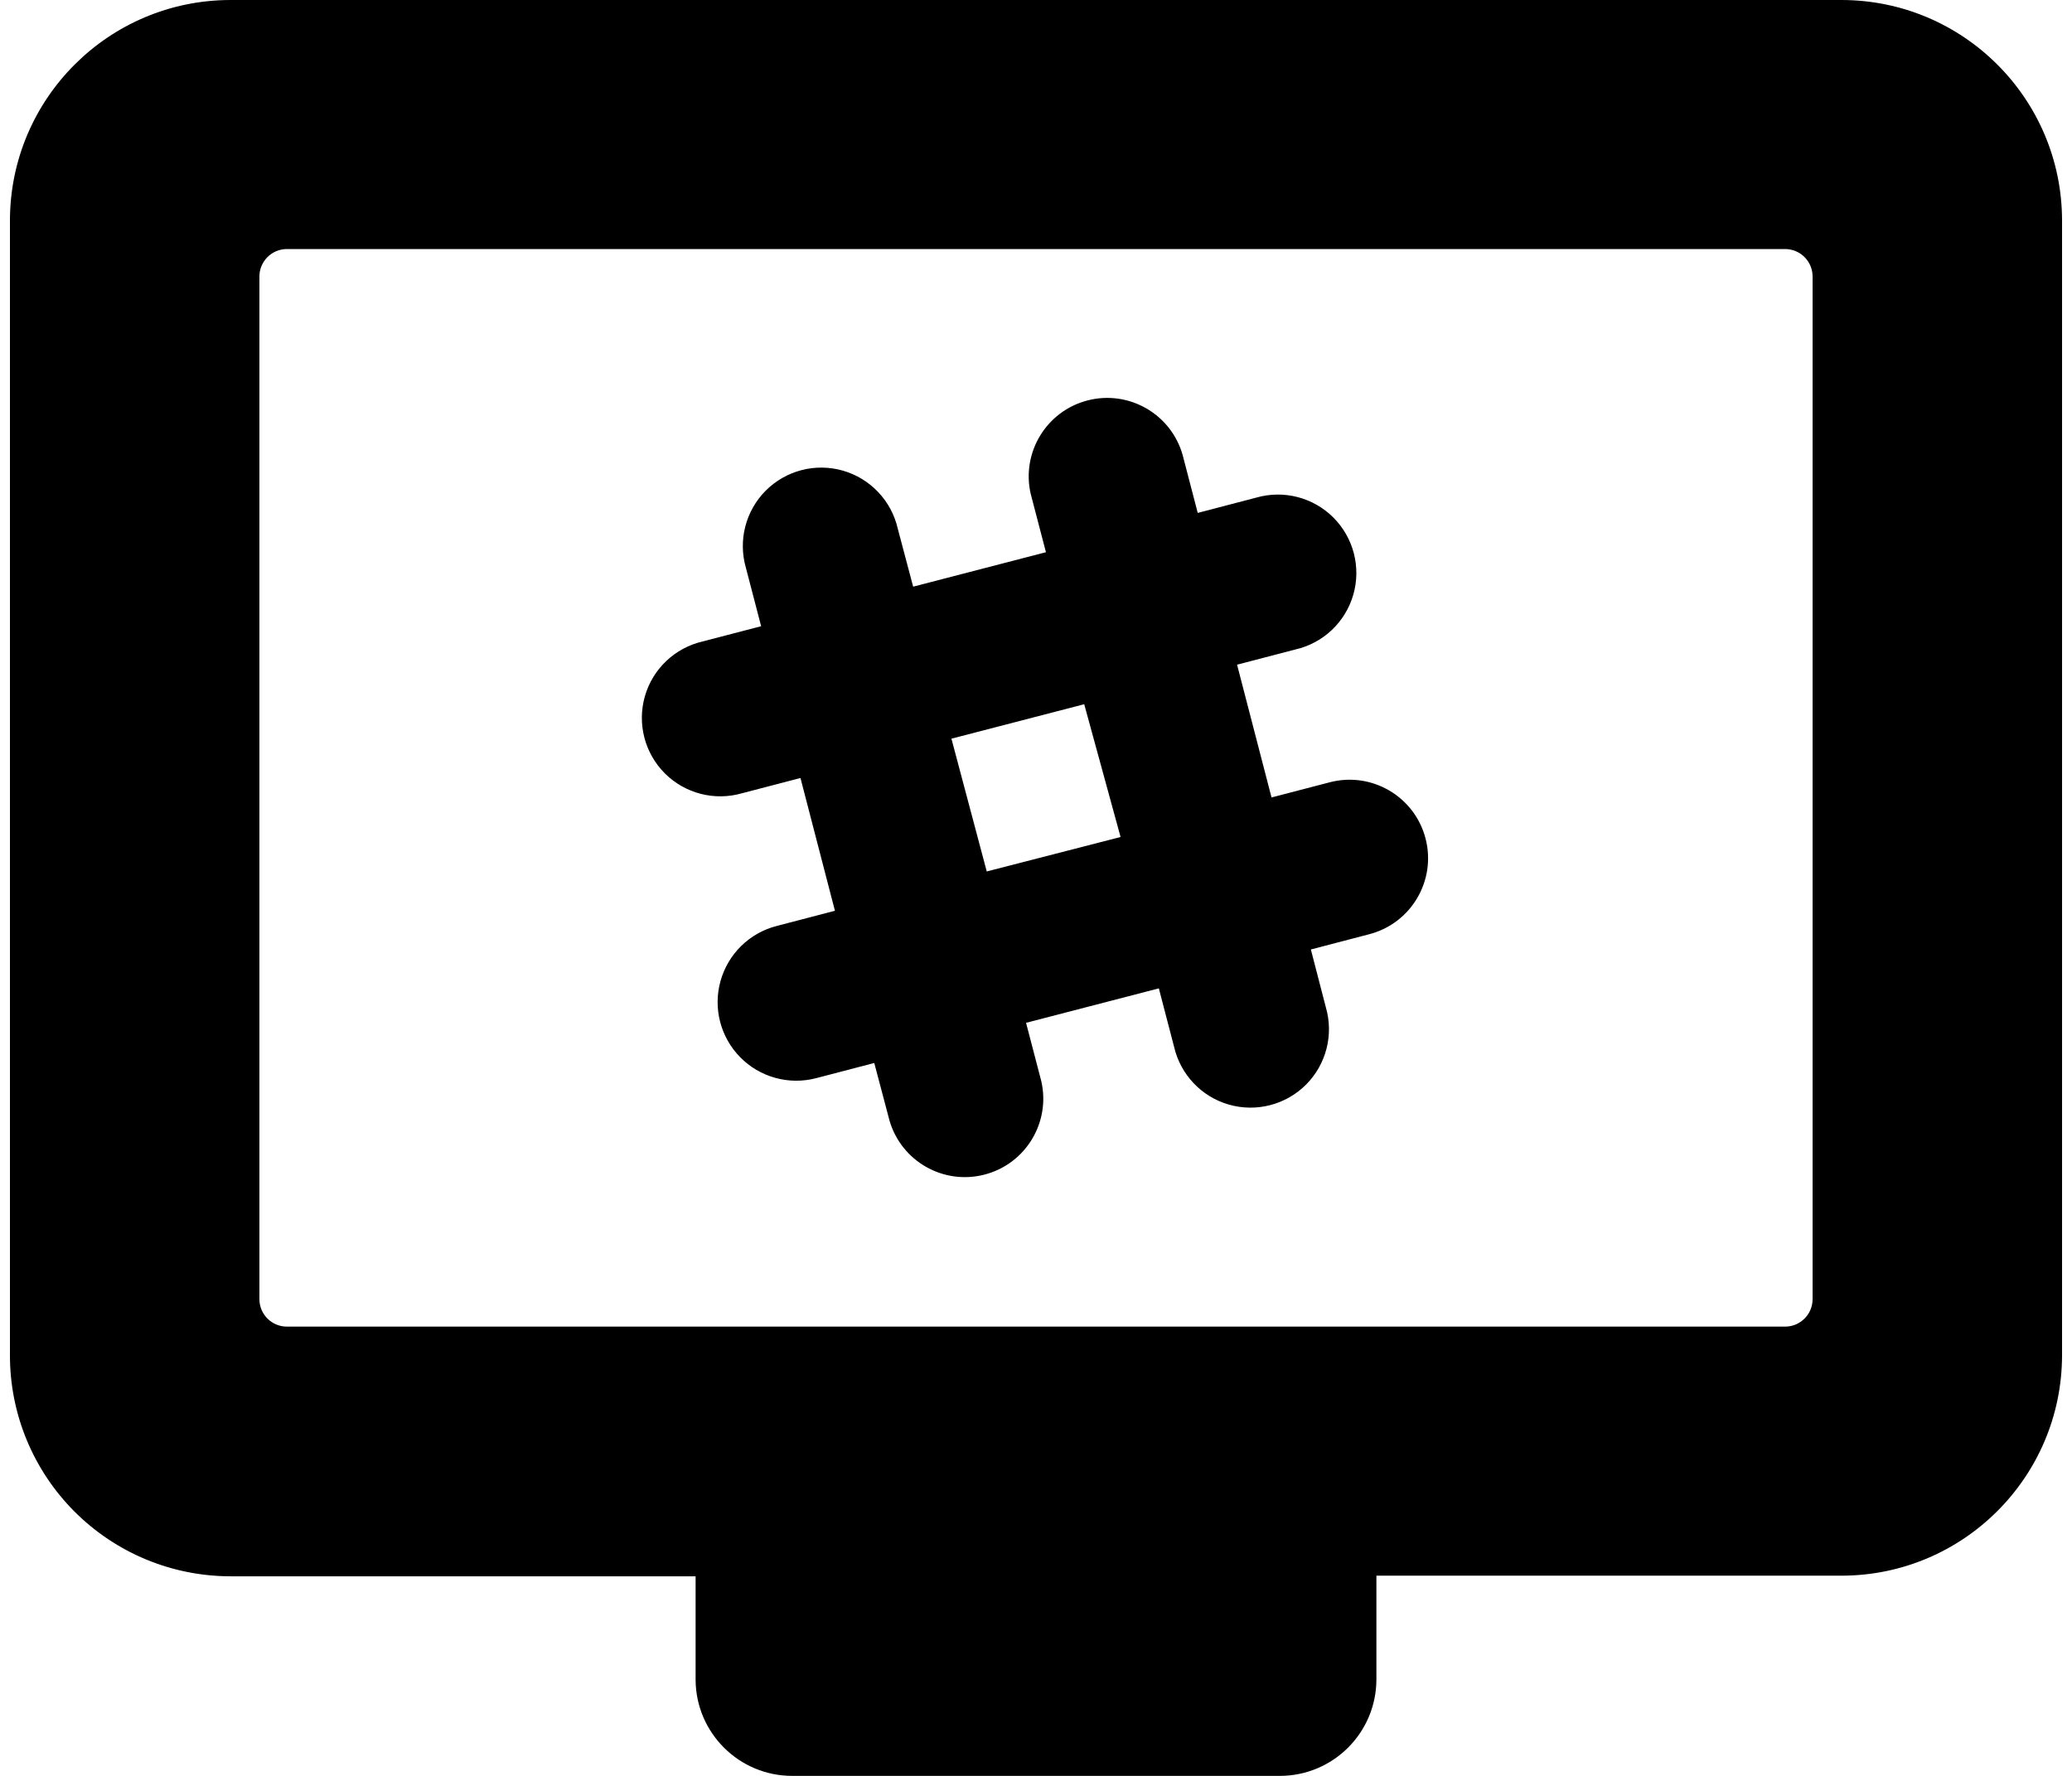 <svg xmlns="http://www.w3.org/2000/svg" width="70" height="60" viewBox="0 0 70 60">
  <path fill="#000000" d="M44.929,26.429 L42.957,26.943 L41.793,22.457 L43.764,21.943 C44.705,21.728 45.454,21.018 45.72,20.091 C45.986,19.164 45.727,18.165 45.045,17.484 C44.362,16.802 43.362,16.546 42.436,16.814 L40.464,17.329 L39.95,15.357 C39.551,13.98 38.128,13.169 36.74,13.529 C35.352,13.889 34.501,15.288 34.821,16.686 L35.336,18.657 L30.85,19.821 L30.329,17.857 C30.113,16.917 29.404,16.168 28.477,15.901 C27.549,15.635 26.551,15.894 25.869,16.577 C25.188,17.26 24.932,18.259 25.2,19.186 L25.714,21.157 L23.743,21.671 C22.802,21.887 22.053,22.596 21.787,23.523 C21.521,24.451 21.78,25.449 22.463,26.131 C23.146,26.812 24.145,27.068 25.071,26.8 L27.043,26.286 L28.207,30.771 L26.236,31.286 C25.317,31.523 24.595,32.232 24.341,33.147 C24.087,34.061 24.34,35.041 25.005,35.718 C25.67,36.395 26.646,36.666 27.564,36.429 L29.536,35.914 L30.05,37.857 C30.449,39.235 31.872,40.045 33.26,39.685 C34.648,39.326 35.499,37.927 35.179,36.529 L34.664,34.557 L39.15,33.393 L39.664,35.364 C39.88,36.305 40.589,37.054 41.516,37.32 C42.443,37.586 43.442,37.327 44.123,36.645 C44.805,35.962 45.061,34.962 44.793,34.036 L44.286,32.079 L46.257,31.564 C47.675,31.197 48.528,29.75 48.161,28.332 C47.794,26.914 46.347,26.062 44.929,26.429 L44.929,26.429 Z M33.336,29.443 L32.143,24.957 L36.629,23.793 L37.857,28.279 L33.336,29.443 Z M62.214,0 L7.786,0 C3.678,0.004 0.348,3.328 0.336,7.436 L0.336,45.793 C0.334,47.771 1.118,49.668 2.515,51.068 C3.912,52.468 5.808,53.255 7.786,53.257 L23.5,53.257 L23.5,56.757 C23.512,58.552 24.97,60 26.764,60 L43.236,60 C45.039,60 46.5,58.539 46.5,56.736 L46.5,53.236 L62.214,53.236 C66.322,53.232 69.652,49.907 69.664,45.8 L69.664,7.436 C69.652,3.328 66.322,0.004 62.214,0 Z M61.236,43.893 C61.236,44.406 60.82,44.821 60.307,44.821 L9.693,44.821 C9.18,44.821 8.764,44.406 8.764,43.893 L8.764,9.343 C8.764,8.83 9.18,8.414 9.693,8.414 L60.307,8.414 C60.82,8.414 61.236,8.83 61.236,9.343 L61.236,43.893 Z"/>
</svg>
